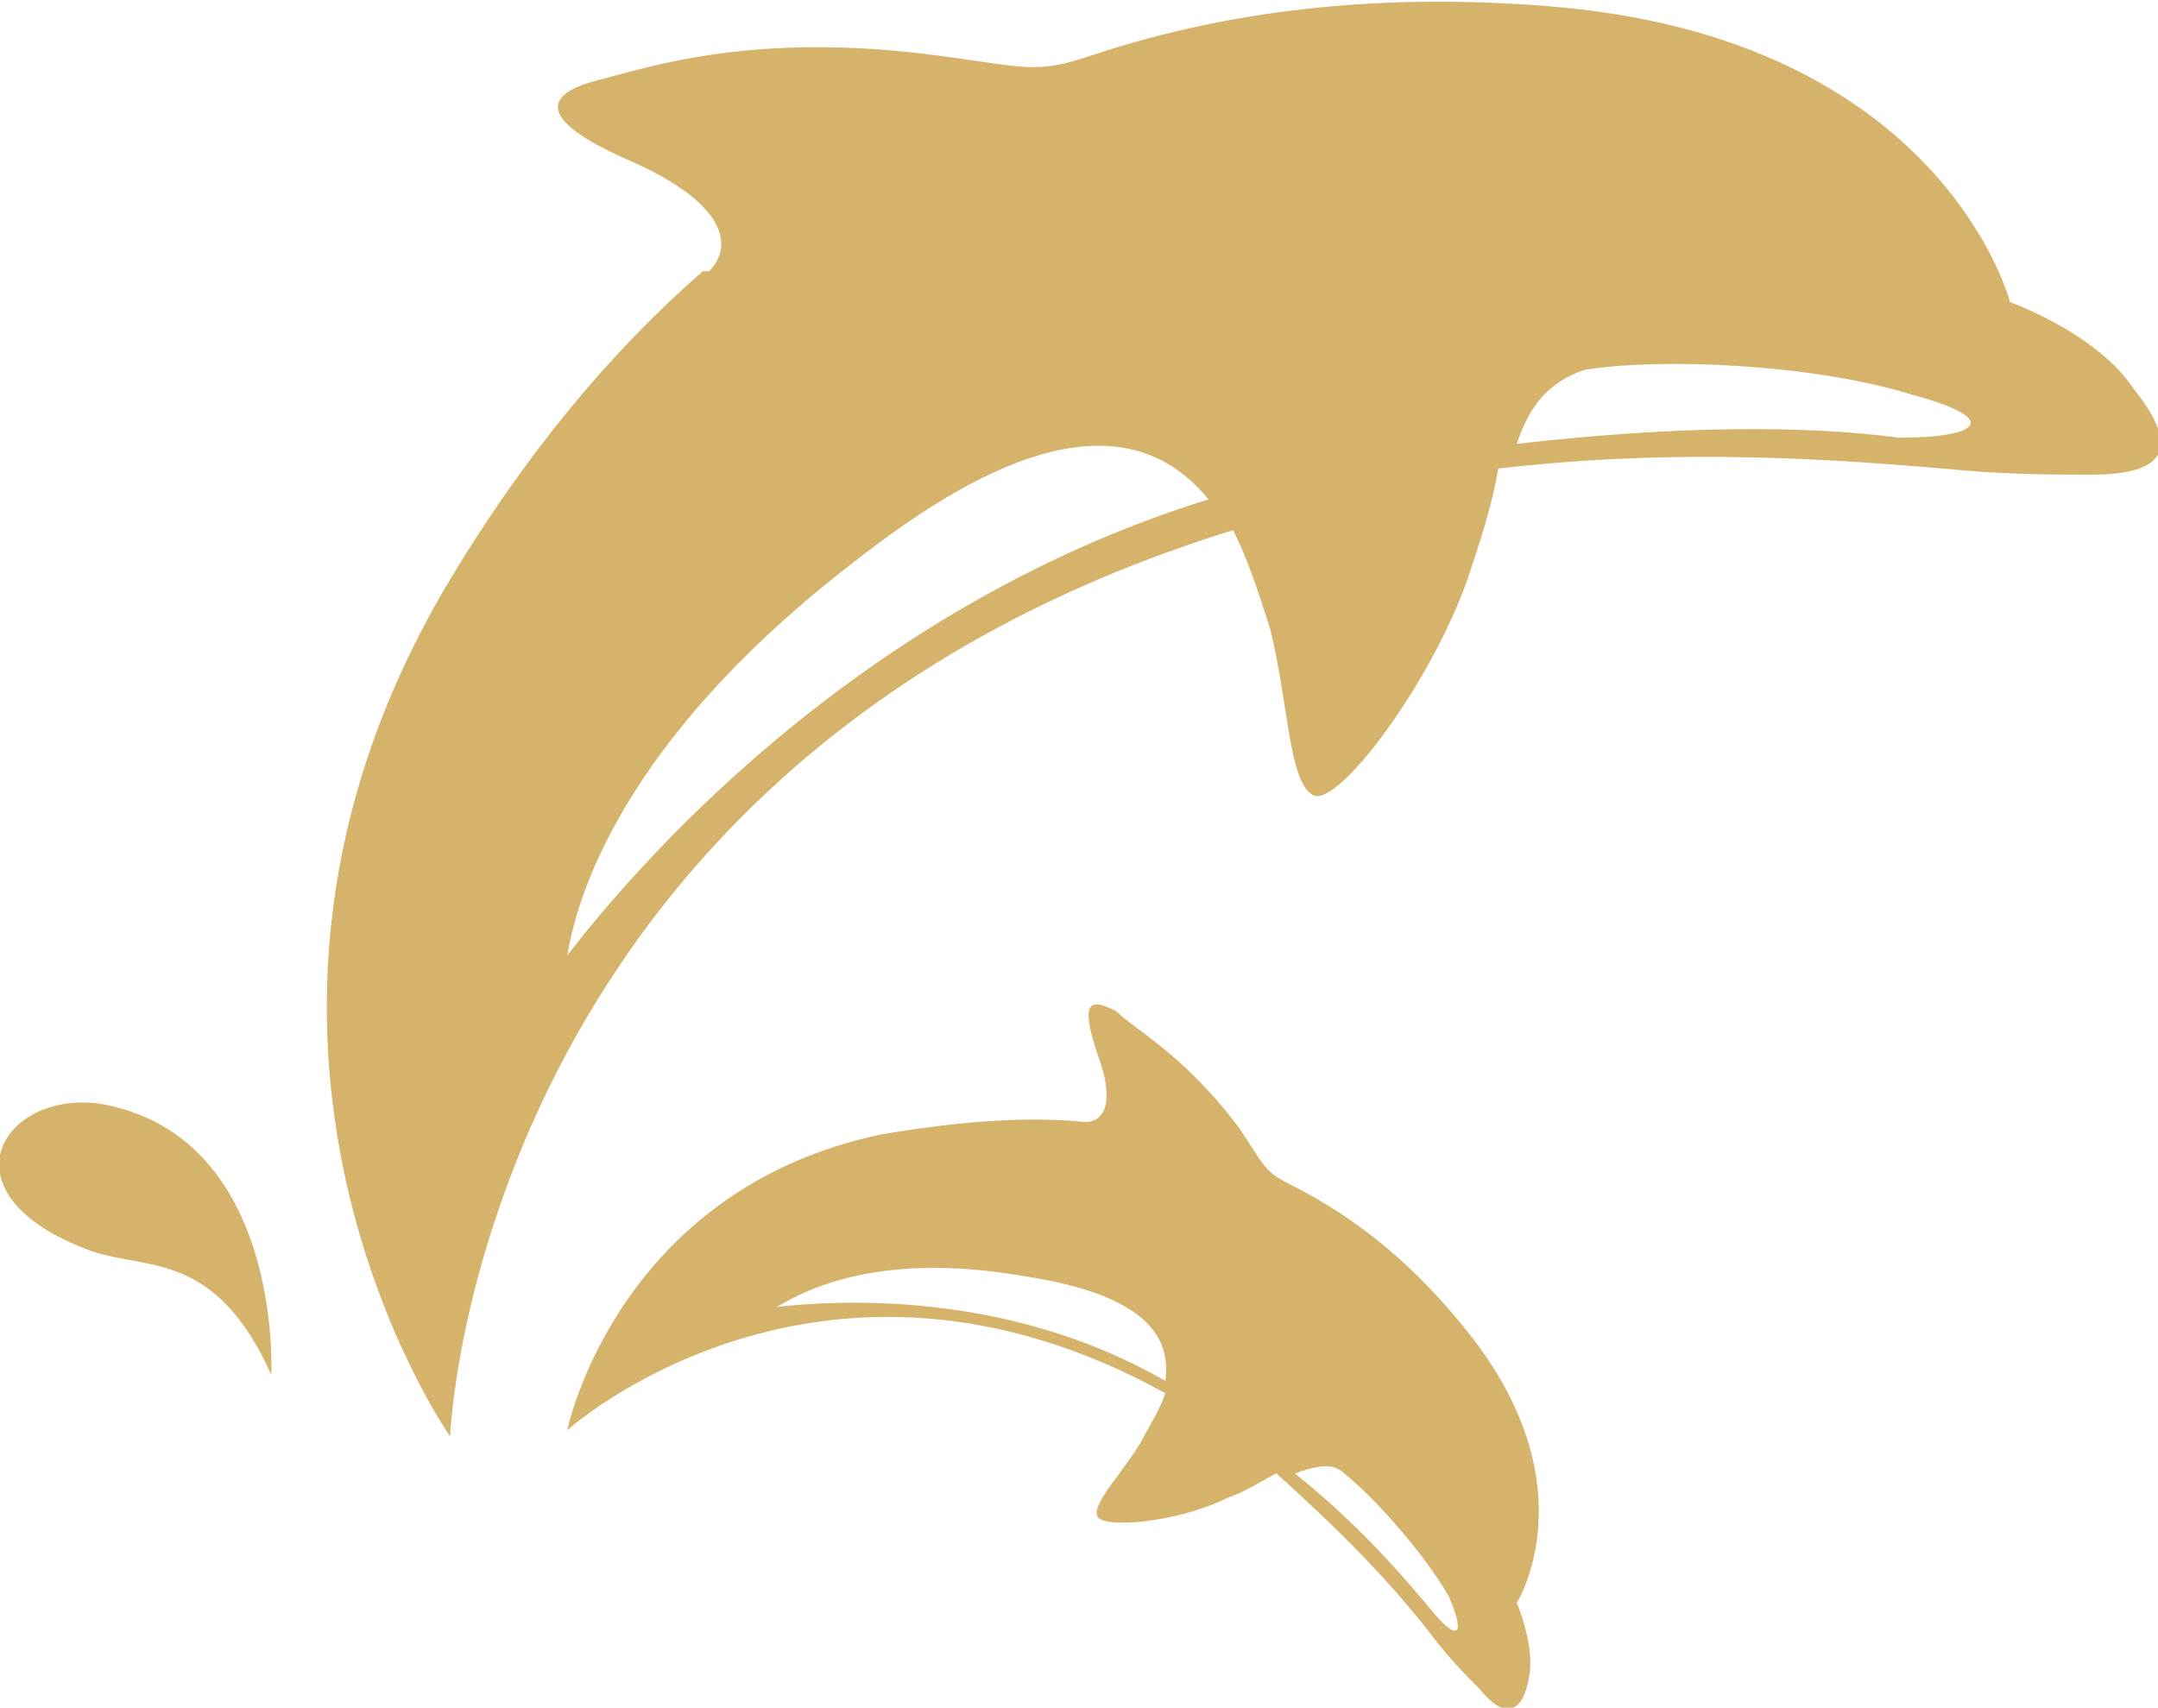<?xml version="1.0" encoding="utf-8"?>
<!-- Generator: Adobe Illustrator 22.1.0, SVG Export Plug-In . SVG Version: 6.00 Build 0)  -->
<svg version="1.1" id="Слой_1" xmlns="http://www.w3.org/2000/svg" xmlns:xlink="http://www.w3.org/1999/xlink" x="0px" y="0px"
	 viewBox="0 0 35 27.7" style="enable-background:new 0 0 35 27.7;" xml:space="preserve">
<style type="text/css">
	.st0{fill:#D5B36A;}
</style>
<g>
	<path class="st0" d="M4.4,22.3c0,0,0.2-3.9-2.8-4.4C0,17.7-1,19.4,1.5,20.3C2.4,20.6,3.5,20.3,4.4,22.3L4.4,22.3z M23.2,26.1
		c-0.5-0.6-1.2-1.4-2.2-2.2c0.3-0.1,0.6-0.2,0.8,0c0.5,0.4,1.3,1.3,1.7,2C23.8,26.6,23.6,26.6,23.2,26.1L23.2,26.1z M12.6,21.2
		c0.5-0.3,1.7-0.9,4-0.5c2,0.3,2.4,1,2.3,1.7C16.3,20.9,13.5,21.1,12.6,21.2L12.6,21.2z M24.8,27.2c0.1-0.5-0.2-1.2-0.2-1.2
		s1.2-1.9-0.8-4.4c-0.8-1-1.7-1.8-2.9-2.4c-0.4-0.2-0.4-0.3-0.8-0.9c-0.9-1.2-1.7-1.6-2-1.9c-0.4-0.2-0.6-0.2-0.3,0.7
		c0.3,0.8,0.1,1.1-0.2,1.1c0,0,0,0,0,0s0,0,0,0l0,0c-1-0.1-2.1,0-3.3,0.2c-4.3,0.9-5.1,4.8-5.1,4.8s4.1-3.7,9.7-0.6
		c-0.1,0.3-0.3,0.6-0.4,0.8c-0.3,0.5-0.8,1-0.7,1.2c0.1,0.2,1.3,0.1,2.1-0.3c0.3-0.1,0.6-0.3,0.8-0.4c1,0.9,1.8,1.7,2.5,2.6
		c0.3,0.4,0.6,0.7,0.8,0.9C24.4,27.9,24.7,27.8,24.8,27.2L24.8,27.2z M30.8,7.1c-1.5-0.2-3.6-0.2-6.2,0.1c0.2-0.6,0.5-1,1.1-1.2
		c1.2-0.2,3.7-0.1,5.3,0.4C32.5,6.8,32.1,7.1,30.8,7.1L30.8,7.1z M9.2,15.5c0.2-1.2,1.1-3.7,4.8-6.5c3.1-2.4,4.7-2,5.6-0.9
		C13.8,9.9,10.2,14.2,9.2,15.5L9.2,15.5z M34.6,6.3c-0.6-0.9-2-1.4-2-1.4s-1.1-4.3-7.5-4.8c-2.5-0.2-5,0-7.4,0.8
		c-0.9,0.3-1,0.2-2.5,0c-3-0.4-4.7,0.2-5.5,0.4c-0.8,0.2-1.1,0.6,0.5,1.3c1.6,0.7,1.7,1.4,1.3,1.8l0,0c0,0,0,0-0.1,0c0,0,0,0,0,0
		c-1.5,1.3-2.9,3-4.1,5c-4.5,7.5,0,13.9,0,13.9S7.7,12.4,20,8.6c0.3,0.6,0.5,1.3,0.6,1.6c0.3,1.2,0.3,2.5,0.7,2.7
		c0.4,0.2,1.9-1.8,2.5-3.5c0.2-0.6,0.4-1.2,0.5-1.8c2.6-0.3,4.9-0.2,7.2,0c1,0.1,1.8,0.1,2.4,0.1C35.1,7.7,35.4,7.3,34.6,6.3
		L34.6,6.3z"/>
</g>
</svg>

